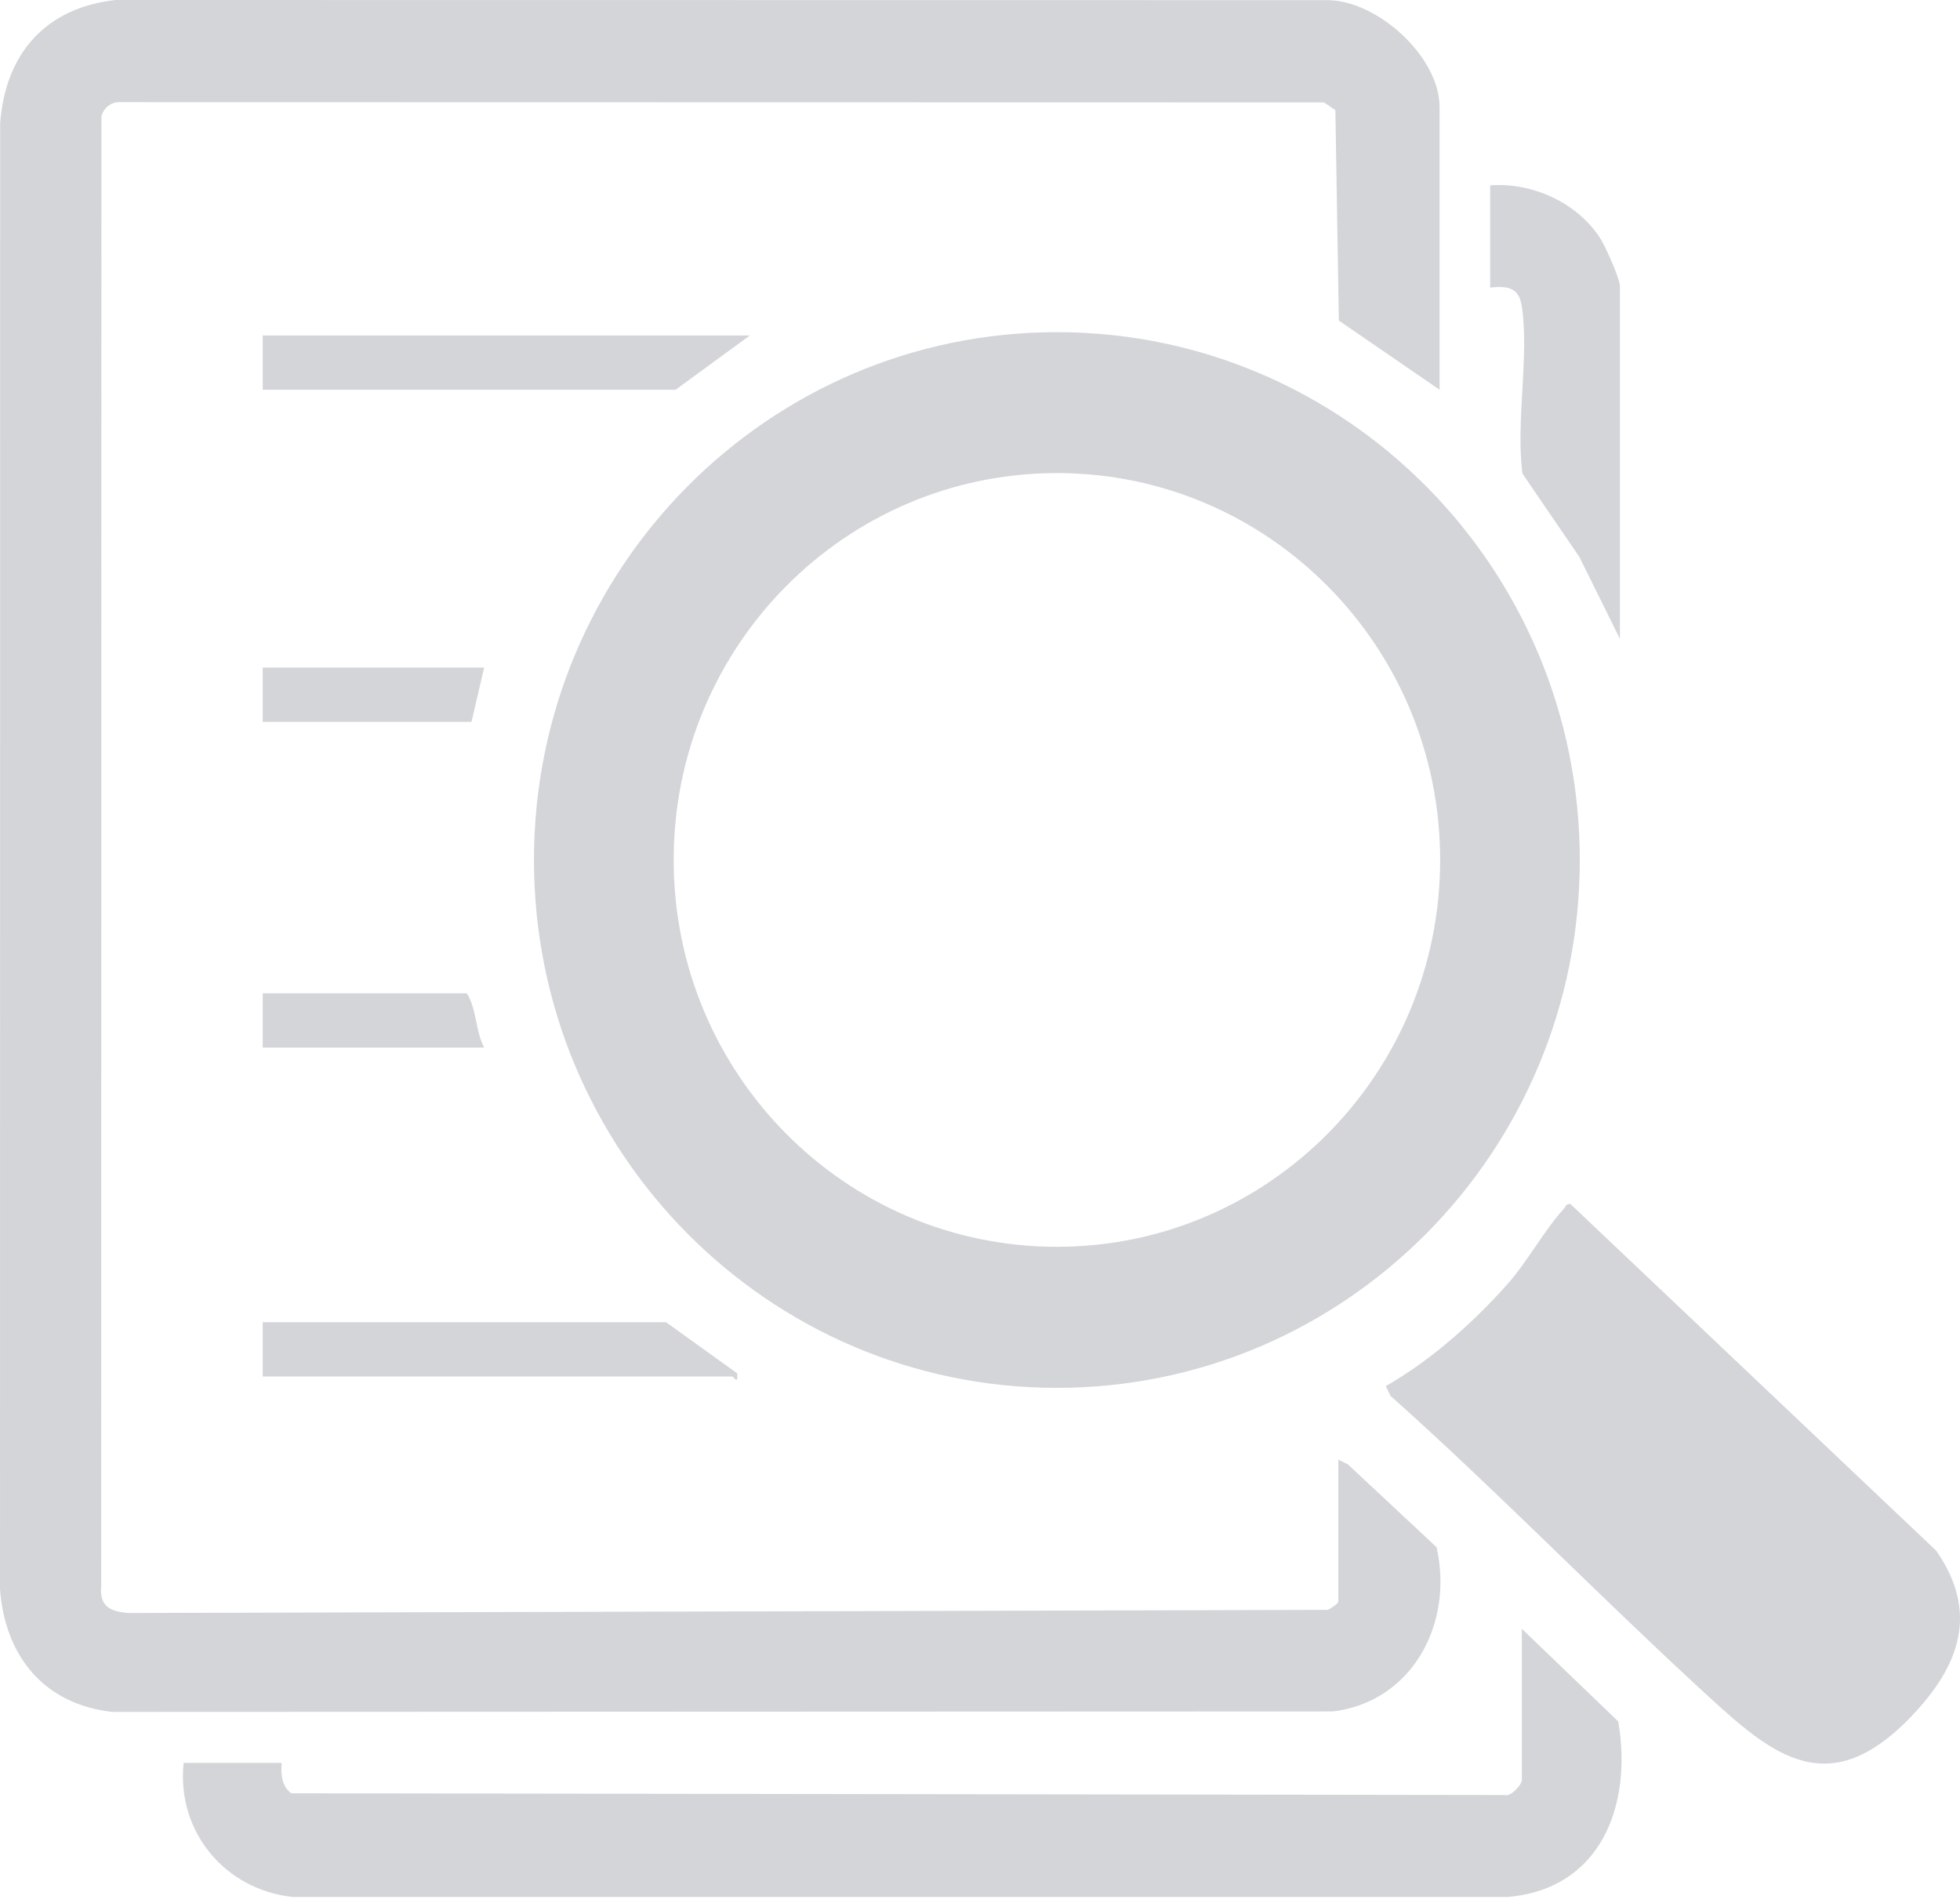 <svg width="103" height="100" viewBox="0 0 103 100" fill="none" xmlns="http://www.w3.org/2000/svg">
<g opacity="0.3">
<path d="M75.651 20.479L70.358 16.844L70.175 5.786L69.578 5.381L6.231 5.368C5.811 5.368 5.407 5.717 5.33 6.136L5.318 83.327C5.22 84.403 5.769 84.668 6.73 84.755L69.76 84.59C69.909 84.548 70.33 84.257 70.33 84.159V76.692L70.83 76.942L75.493 81.296C76.401 85.267 74.25 89.401 70.06 89.927L5.902 89.953C2.323 89.554 0.258 87.032 0 83.493L0.008 6.469C0.281 2.807 2.407 0.406 6.068 0L69.746 0.008C72.366 0.008 75.651 2.967 75.651 5.626V20.477V20.479ZM55.54 17.453C40.364 17.453 28.06 29.87 28.06 45.189C28.06 60.508 40.363 72.925 55.54 72.925C70.717 72.925 83.02 60.508 83.02 45.189C83.02 29.87 70.717 17.453 55.54 17.453ZM55.542 65.513C44.419 65.513 35.402 56.411 35.402 45.186C35.402 33.96 44.419 24.858 55.542 24.858C66.664 24.858 75.681 33.96 75.681 45.186C75.681 56.411 66.664 65.513 55.542 65.513ZM15.387 99.677H79.223C84.107 99.265 85.798 94.897 85.041 90.453L79.974 85.584V93.554C79.974 93.757 79.395 94.435 79.068 94.318L15.302 94.226C14.793 93.835 14.758 93.236 14.803 92.631H9.649C9.272 96.258 11.835 99.3 15.388 99.676L15.387 99.677ZM73.068 73.341C78.561 78.243 83.706 83.533 89.115 88.524C92.85 91.97 95.869 94.952 100.426 90.203C102.947 87.577 104.036 84.768 101.748 81.478L82.538 63.273C82.302 63.209 82.27 63.424 82.159 63.543C81.218 64.552 80.257 66.303 79.228 67.463C77.429 69.49 75.173 71.497 72.825 72.832L73.068 73.339V73.341ZM85.128 15.025C85.128 14.652 84.355 12.927 84.104 12.535C82.893 10.647 80.526 9.576 78.311 9.739V15.109C79.154 15.028 79.806 15.065 79.964 16.042C80.383 18.628 79.641 22.195 80.009 24.89L82.995 29.259L85.128 33.567V15.025ZM13.806 17.626V20.479H35.502L39.408 17.626H13.806ZM13.806 69.477V72.329H38.494C38.532 72.329 38.717 72.648 38.745 72.411V72.165L35.003 69.477H13.806ZM13.806 35.077V37.93H24.778L25.443 35.077H13.806ZM24.529 52.193H13.806V55.046H25.443C24.978 54.158 25.056 53.008 24.529 52.193Z" fill="#6B7280"/>
</g>
</svg>

